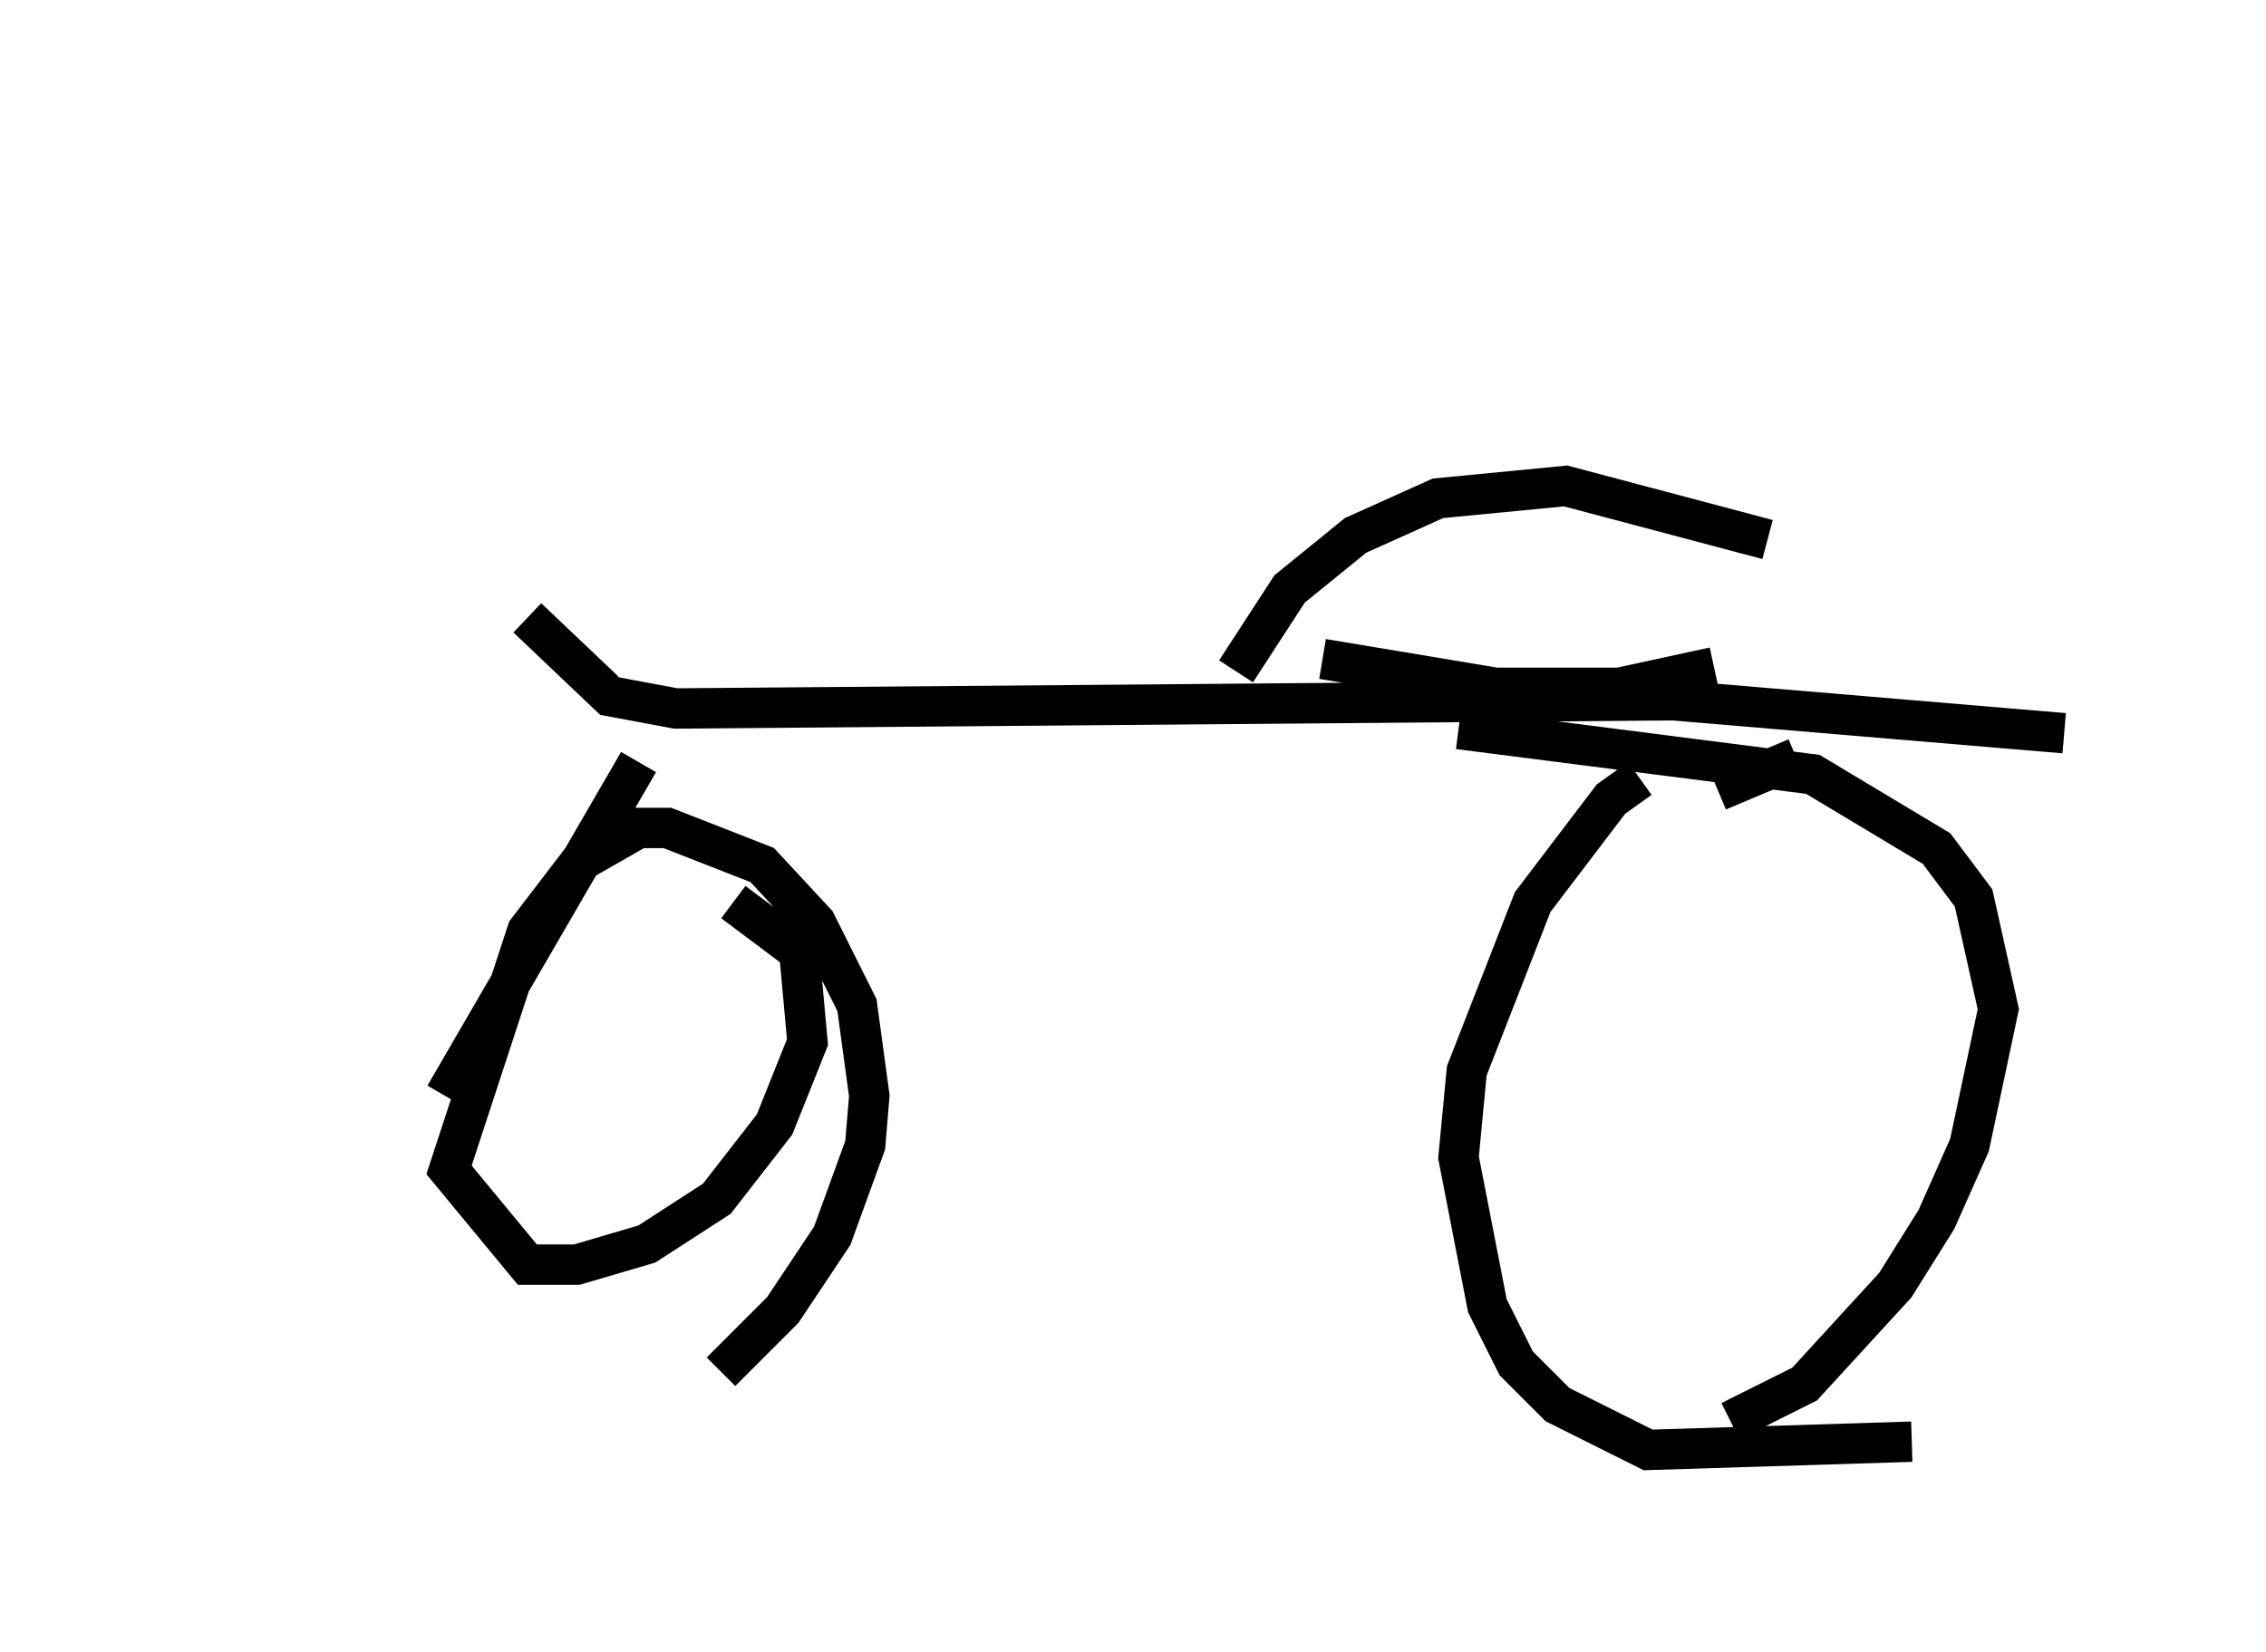 <?xml version="1.0" encoding="utf-8" ?>
<svg baseProfile="full" height="40.932" version="1.1" width="56.142" xmlns="http://www.w3.org/2000/svg" xmlns:ev="http://www.w3.org/2001/xml-events" xmlns:xlink="http://www.w3.org/1999/xlink"><defs /><rect fill="white" height="40.932" width="56.142" x="0" y="0" /><path d="M5, 5 m8.065, 10.311 l2.042, 1.94 1.633, 0.306 l24.704, -0.204 9.698, 0.817 m-35.321, 0.715 l-4.798, 8.269 m6.84, 6.84 l1.531, -1.531 1.225, -1.838 l0.817, -2.246 0.102, -1.225 l-0.306, -2.246 -1.021, -2.042 l-1.327, -1.429 -2.348, -0.919 l-0.715, 0.0 -1.429, 0.817 l-1.327, 1.735 -1.94, 5.921 l1.94, 2.348 1.225, 0.0 l1.735, -0.51 1.735, -1.123 l1.429, -1.838 0.817, -2.042 l-0.204, -2.246 -1.633, -1.225 m26.338, -3.573 l-1.94, 0.817 m0.306, 15.619 l1.838, -0.919 2.246, -2.45 l1.021, -1.633 0.817, -1.838 l0.715, -3.369 -0.613, -2.756 l-0.919, -1.225 -3.063, -1.838 l-8.779, -1.123 m4.492, 1.225 l-0.715, 0.51 -1.94, 2.552 l-1.633, 4.185 -0.204, 2.144 l0.715, 3.675 0.715, 1.429 l1.021, 1.021 2.246, 1.123 l6.533, -0.204 m-16.742, -19.09 l1.327, -2.042 1.633, -1.327 l2.042, -0.919 3.165, -0.306 l5.002, 1.327 m-1.327, 3.165 l-2.348, 0.51 -3.063, 0.0 l-4.288, -0.715 " fill="none" stroke="black" stroke-width="1" /></svg>
